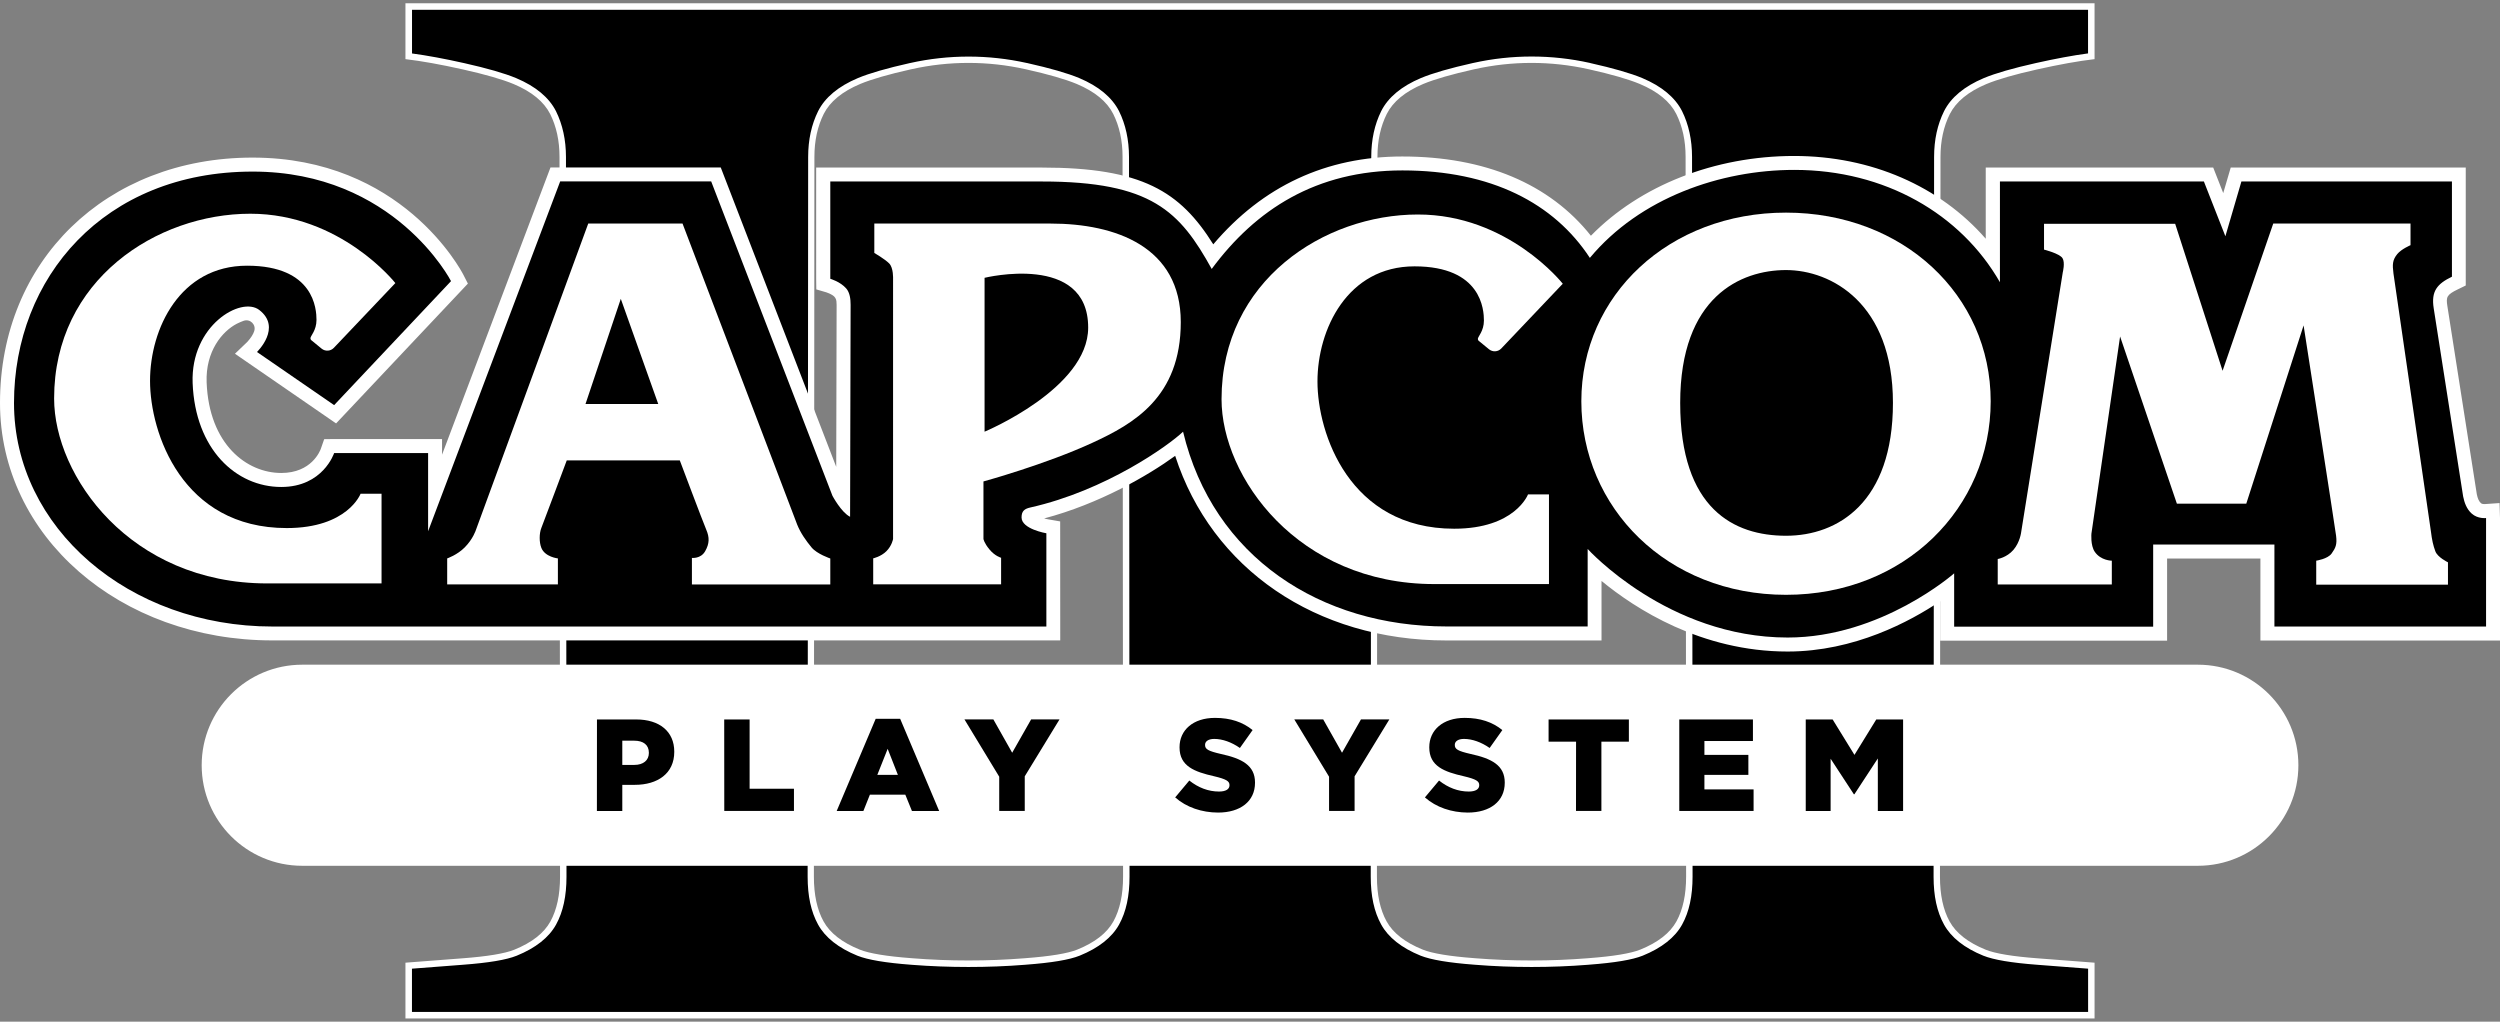 <?xml version="1.0" encoding="utf-8"?>
<!-- Generator: Adobe Illustrator 26.0.3, SVG Export Plug-In . SVG Version: 6.00 Build 0)  -->
<svg version="1.1" id="Layer_1" xmlns="http://www.w3.org/2000/svg" xmlns:xlink="http://www.w3.org/1999/xlink" x="0px" y="0px"
	 viewBox="0 0 3839 1568.9" style="enable-background:new 0 0 3839 1568.9;" xml:space="preserve">
<rect x="0" y="0" width="3839" height="1568.9" fill="#808080" stroke="none"/>
<style type="text/css">
	.st0{fill-rule:evenodd;clip-rule:evenodd;fill:#FFFFFF;}
	.st1{fill:#231F20;}
	.st2{fill:#FFFFFF;}
	.st3{fill-rule:evenodd;clip-rule:evenodd;}
</style>
<g>
	<g>
		<path d="M627.6,1558.9v-76c20-1.5,47.2-3.6,82.8-6.3c39.3-3,65.8-7.4,81.2-13.5c28.1-11.4,47.6-26.8,58-45.6
			c10.4-18.9,15.4-42.1,15.4-71.1L864.1,241c0-25.4-5-48.3-14.8-68.1c-10.1-20.1-29.9-36.4-58.6-48.5c-17.8-7.4-44.3-15-78.8-22.8
			c-32-7.2-60.3-12.3-84.3-15.3V10h2583.9v76.4c-24,3-52.3,8.2-84.3,15.3c-34.5,7.7-61,15.4-78.8,22.8
			c-28.8,12.1-48.5,28.4-58.6,48.5c-9.8,19.8-14.8,42.7-14.8,68.1l-0.8,1105.2c0,29,5,52.2,15.4,71.1c10.4,18.9,29.9,34.2,58,45.6
			c15.4,6.2,41.9,10.6,81.2,13.6c35.6,2.8,62.8,4.8,82.8,6.3v76H627.6z M2351.8,91.7c-29.6,0-59.3,3.3-88.3,9.7l-1,0.2
			c-34.5,7.7-61,15.4-78.8,22.8c-28.8,12.1-48.5,28.4-58.6,48.5c-9.8,19.8-14.8,42.7-14.8,68.1l-0.8,1105.2c0,29,5,52.2,15.4,71.1
			s29.9,34.2,58,45.6c15.4,6.2,41.9,10.6,81.2,13.6l1.1,0.1c28.7,2.2,57.8,3.4,86.6,3.4s57.9-1.1,86.6-3.4l1.2-0.1
			c39.3-3,65.8-7.4,81.2-13.5c28.1-11.4,47.6-26.8,58-45.6c10.4-18.9,15.4-42.1,15.4-71.1L2593.4,241c0-25.4-5-48.3-14.8-68.1
			c-10.1-20.1-29.9-36.4-58.6-48.5c-17.8-7.4-44.3-15-78.8-22.8l-1-0.2C2411.1,95,2381.4,91.7,2351.8,91.7z M1487.2,91.7
			c-29.6,0-59.3,3.3-88.3,9.7l-1,0.2c-34.5,7.7-61,15.4-78.8,22.8c-28.8,12.1-48.5,28.4-58.6,48.5c-9.8,19.8-14.8,42.7-14.8,68.1
			l-0.8,1105.2c0,29,5,52.2,15.4,71.1c10.4,18.9,29.9,34.2,58,45.6c15.4,6.2,41.9,10.6,81.2,13.6l1.1,0.1
			c28.7,2.2,57.8,3.4,86.6,3.4s57.9-1.1,86.6-3.4l1.2-0.1c39.3-3,65.8-7.4,81.2-13.5c28.1-11.4,47.6-26.8,58-45.6
			c10.4-18.9,15.4-42.1,15.4-71.1L1728.7,241c0-25.4-5-48.3-14.8-68.1c-10.1-20.1-29.9-36.4-58.6-48.5c-17.8-7.4-44.3-15-78.8-22.8
			l-1-0.2C1546.5,95,1516.8,91.7,1487.2,91.7z"/>
		<path class="st2" d="M3206.4,15v67c-23.2,3.1-50.1,8.1-80.4,14.9c-34.8,7.8-61.6,15.5-79.6,23l0,0l0,0
			c-29.9,12.6-50.5,29.7-61.1,50.8l0,0l0,0c-10.2,20.5-15.3,44.1-15.3,70.3l-0.8,1105.2c0,29.8,5.2,53.9,16,73.5
			c10.9,19.9,31.3,36,60.5,47.9c15.8,6.3,42.9,10.9,82.6,13.9c33,2.6,58.7,4.5,78.2,6v66.4h-854.6h-864.6H632.6v-66.4
			c19.5-1.5,45.2-3.4,78.1-6c39.8-3,66.8-7.5,82.7-13.9c29.2-11.9,49.5-27.9,60.5-47.8c10.8-19.6,16-43.7,16-73.5l-0.8-1105.2
			c0-26.2-5.2-49.9-15.3-70.3l0,0l0,0c-10.7-21.1-31.2-38.2-61.1-50.8l0,0l0,0c-18-7.5-44.8-15.2-79.6-23
			c-30.2-6.8-57.2-11.8-80.4-14.9V15h854.6h864.6H3206.4 M2351.8,1484.9c28.9,0,58.2-1.1,87-3.4l0.9-0.1l0.2,0
			c39.8-3,66.8-7.5,82.7-13.9c29.2-11.9,49.5-27.9,60.5-47.8c10.8-19.6,16-43.7,16-73.5l-0.8-1105.2c0-26.2-5.2-49.9-15.3-70.3l0,0
			l0,0c-10.7-21.1-31.2-38.2-61.1-50.8l0,0l0,0c-18-7.5-44.8-15.2-79.6-23l-0.3-0.1l-0.7-0.2c-29.3-6.5-59.3-9.8-89.3-9.8
			c-30,0-60.1,3.3-89.3,9.8l-0.9,0.2l-0.1,0c-34.8,7.8-61.6,15.5-79.6,23l0,0l0,0c-29.9,12.6-50.5,29.7-61.1,50.8l0,0l0,0
			c-10.2,20.5-15.3,44.1-15.3,70.3l-0.8,1105.2c0,29.8,5.2,53.9,16,73.5c10.9,19.9,31.3,36,60.5,47.9c15.8,6.3,42.9,10.9,82.6,13.9
			l1.2,0.1C2293.6,1483.8,2322.9,1484.9,2351.8,1484.9 M1487.2,1484.9c28.9,0,58.2-1.1,87-3.4l1-0.1l0.1,0
			c39.8-3,66.8-7.5,82.7-13.9c29.2-11.9,49.5-27.9,60.5-47.8c10.8-19.6,16-43.7,16-73.5l-0.8-1105.2c0-26.2-5.2-49.9-15.3-70.3l0,0
			l0,0c-10.7-21.1-31.2-38.2-61.1-50.8l0,0l0,0c-18-7.5-44.8-15.2-79.6-23l-0.4-0.1l-0.7-0.1c-29.3-6.5-59.3-9.8-89.3-9.8
			c-30,0-60.1,3.3-89.3,9.8l-0.8,0.2l-0.2,0c-34.8,7.8-61.6,15.5-79.6,23l0,0l0,0c-29.9,12.6-50.5,29.7-61.1,50.8l0,0l0,0
			c-10.2,20.5-15.3,44.1-15.3,70.3l-0.8,1105.2c0,29.8,5.2,53.9,16,73.5c10.9,19.9,31.3,36,60.5,47.9c15.8,6.3,42.9,10.9,82.6,13.9
			l1.2,0.1C1429,1483.8,1458.3,1484.9,1487.2,1484.9 M3216.4,5h-864.6h-864.6H622.6v85.8c24.7,2.9,54.2,8.2,88.2,15.8
			c34.4,7.7,60.4,15.2,78,22.5c27.8,11.7,46.5,27.1,56.1,46.1c9.5,19.1,14.3,41,14.3,65.9l0.8,1105.2c0,27.9-4.9,50.7-14.8,68.7
			c-9.9,18-28.4,32.4-55.5,43.4c-14.7,5.9-41.2,10.3-79.7,13.2c-38.5,3-67.6,5.2-87.4,6.7v85.7h864.6h864.6h864.6v-85.7
			c-19.8-1.5-48.9-3.7-87.4-6.7c-38.5-2.9-65-7.3-79.7-13.2c-27.1-11-45.6-25.4-55.5-43.4c-9.9-18-14.8-40.8-14.8-68.7l0.8-1105.2
			c0-24.9,4.8-46.8,14.3-65.9c9.6-19,28.3-34.4,56.1-46.1c17.6-7.3,43.6-14.8,78-22.5c34-7.6,63.4-12.9,88.2-15.8V5L3216.4,5z
			 M2351.8,1474.9c-28.8,0-57.5-1.1-86.2-3.4c-0.4,0-0.8-0.1-1.2-0.1c-38.5-2.9-65-7.3-79.7-13.2c-27.1-11-45.6-25.4-55.5-43.4
			c-9.9-18-14.8-40.8-14.8-68.7l0.8-1105.2c0-24.9,4.8-46.8,14.3-65.9c9.6-19,28.3-34.4,56.1-46.1c17.6-7.3,43.6-14.8,78-22.5
			c0.3-0.1,0.7-0.2,1-0.2c28.7-6.4,57.9-9.6,87.2-9.6c29.2,0,58.5,3.2,87.2,9.6c0.3,0.1,0.7,0.2,1,0.2c34.4,7.7,60.4,15.2,78,22.5
			c27.8,11.7,46.5,27.1,56.1,46.1c9.5,19.1,14.3,41,14.3,65.9l0.8,1105.2c0,27.9-4.9,50.7-14.8,68.7c-9.9,18-28.4,32.4-55.5,43.4
			c-14.7,5.9-41.2,10.3-79.7,13.2c-0.4,0-0.8,0.1-1.2,0.1C2409.3,1473.8,2380.6,1474.9,2351.8,1474.9L2351.8,1474.9z M1487.2,1474.9
			c-28.8,0-57.5-1.1-86.2-3.4c-0.4,0-0.8-0.1-1.2-0.1c-38.5-2.9-65-7.3-79.7-13.2c-27.1-11-45.6-25.4-55.5-43.4
			c-9.9-18-14.8-40.8-14.8-68.7l0.8-1105.2c0-24.9,4.8-46.8,14.3-65.9c9.6-19,28.3-34.4,56.1-46.1c17.6-7.3,43.6-14.8,78-22.5
			c0.3-0.1,0.7-0.2,1-0.2c28.7-6.4,57.9-9.6,87.2-9.6c29.2,0,58.5,3.2,87.2,9.6c0.3,0.1,0.7,0.2,1,0.2c34.4,7.7,60.4,15.2,78,22.5
			c27.8,11.7,46.5,27.1,56.1,46.1c9.5,19.1,14.3,41,14.3,65.9l0.8,1105.2c0,27.9-4.9,50.7-14.8,68.7c-9.9,18-28.4,32.4-55.5,43.4
			c-14.7,5.9-41.2,10.3-79.7,13.2c-0.4,0-0.8,0.1-1.2,0.1C1544.7,1473.8,1516,1474.9,1487.2,1474.9L1487.2,1474.9z"/>
	</g>
	<g>
		<path id="rect4789_00000049185632029727977890000004632454358355052949_" class="st0" d="M464.1,1020.7h2910.9
			c85.3,0,154.4,69.1,154.4,154.4l0,0c0,85.3-69.1,154.4-154.4,154.4H464.1c-85.3,0-154.4-69.1-154.4-154.4l0,0
			C309.7,1089.8,378.8,1020.7,464.1,1020.7z"/>
		<g>
			<path d="M916.7,1104.8h60.3c35.5,0,58.4,18.3,58.4,49.4v0.4c0,33.1-25.5,50.6-60.5,50.6h-19.3v40.2h-39L916.7,1104.8
				L916.7,1104.8z M974.1,1174.6c13.9,0,22.3-7.2,22.3-18.3v-0.4c0-12-8.4-18.5-22.5-18.5h-18.3v37.2L974.1,1174.6L974.1,1174.6z"/>
			<path d="M1112.1,1104.8h39v106.4h68.1v34.1h-107L1112.1,1104.8L1112.1,1104.8z"/>
			<path d="M1344.7,1103.8h37.6l59.9,141.6h-41.8l-10.2-25.1h-54.4l-10,25.1h-41L1344.7,1103.8z M1378.8,1189.9l-15.7-40l-15.9,40
				H1378.8z"/>
			<path d="M1534.4,1192.7l-53.4-88h44.4l28.9,51.2l29.1-51.2h43.6l-53.4,87.4v53.2h-39.2V1192.7z"/>
			<path d="M1804.6,1224.5l21.7-25.9c13.9,11,29.3,16.9,45.6,16.9c10.4,0,16.1-3.6,16.1-9.6v-0.4c0-5.8-4.6-9-23.7-13.5
				c-29.9-6.8-53-15.3-53-44.2v-0.4c0-26.1,20.7-45,54.4-45c23.9,0,42.6,6.4,57.8,18.7l-19.5,27.5c-12.9-9-26.9-13.9-39.4-13.9
				c-9.4,0-14.1,4-14.1,9v0.4c0,6.4,4.8,9.2,24.3,13.7c32.3,7,52.4,17.5,52.4,43.8v0.4c0,28.7-22.7,45.8-56.8,45.8
				C1845.6,1247.7,1821.9,1239.8,1804.6,1224.5z"/>
			<path d="M2040.9,1192.7l-53.4-88h44.4l28.9,51.2l29.1-51.2h43.6l-53.4,87.4v53.2h-39.2L2040.9,1192.7L2040.9,1192.7z"/>
			<path d="M2188.1,1224.5l21.7-25.9c13.9,11,29.3,16.9,45.6,16.9c10.4,0,16.1-3.6,16.1-9.6v-0.4c0-5.8-4.6-9-23.7-13.5
				c-29.9-6.8-53-15.3-53-44.2v-0.4c0-26.1,20.7-45,54.4-45c23.9,0,42.6,6.4,57.8,18.7l-19.5,27.5c-12.9-9-26.9-13.9-39.4-13.9
				c-9.4,0-14.1,4-14.1,9v0.4c0,6.4,4.8,9.2,24.3,13.7c32.3,7,52.4,17.5,52.4,43.8v0.4c0,28.7-22.7,45.8-56.8,45.8
				C2229.1,1247.7,2205.4,1239.8,2188.1,1224.5z"/>
			<path d="M2420.2,1138.9h-42.2v-34.1h123.3v34.1h-42.2v106.4h-39L2420.2,1138.9L2420.2,1138.9z"/>
			<path d="M2578.7,1104.8h113.1v33.1h-74.5v21.3h67.5v30.7h-67.5v22.3h75.5v33.1h-114.1V1104.8z"/>
			<path d="M2773,1104.8h41.2l33.5,54.4l33.5-54.4h41.2v140.6h-38.8v-80.7l-36,55h-0.8l-35.7-54.6v80.3h-38.2v-140.6H2773z"/>
		</g>
	</g>
	<g>
		<g>
			<path class="st1" d="M1511.9,426.6v236.3c0,0,159.1-66.3,159.1-159.8C1671.1,387.5,1511.9,426.6,1511.9,426.6"/>
			<path class="st1" d="M2742.6,414.7c-69.4,0-162.5,40.8-162.5,204s82.9,204,162.5,204c79.5,0,164.2-51,164.2-204
				C2906.8,465.6,2812,414.7,2742.6,414.7"/>
			<polyline class="st1" points="899.1,620.4 1010.8,620.4 953.3,458.9 899.1,620.4 			"/>
			<path class="st1" d="M585.9,895.8H409.9c-209.9,0-326.7-164.9-326.7-283.9c0-182.4,158-283.7,301.3-283.7
				c138.8,0,222.6,106.5,222.6,106.5l-95.7,100.7c0,0-5.1,2.6-9.3,2.6c-4.3,0-10.2-4.3-10.2-4.3l-11.9-10.2c0,0-3.4-0.8-3.4-4.3
				c0-3.4,9.3-11.9,9.3-28c0-16.1-3.4-83.3-106.6-83.3s-149,96.9-149,176.8c0,79.9,49.1,226.1,209.9,226.1
				c93.6,0,113.4-52.7,113.4-52.7h32.2V895.8z M1274.9,897.5h-212.4v-40.8c0,0,13.5,1.7,20.3-10.2c6.8-11.9,6.8-21.3,1.7-33.2
				c-5.1-11.9-40.6-106.3-40.6-106.3H870.3c0,0-35.6,95.2-38.9,103.7c-3.4,8.5-3.4,22.1,0,30.6c5.6,14.1,25.4,16.2,25.4,16.2v39.9
				H686.7v-39.9c0,0,15.4-5.3,27-17c12.7-12.7,16.9-26.3,16.9-26.3l172.7-470.8h144.8l176,462.3c5.1,12.8,13.6,24.7,22.1,34.9
				c8.4,10.2,28.7,17,28.7,17V897.5z M1677.8,679.9c-72.3,33.4-167.5,59.5-167.5,59.5v88.4c0,0,0.8,6,9.3,16.2
				c8.5,10.2,17.8,12.7,17.8,12.7v40.8h-196.4v-39.9c0,0,11.9-2.6,20.3-11c8.5-8.5,10.2-18.7,10.2-18.7V428.3c0,0,0.8-17-6-23.8
				c-6.8-6.8-22.8-16.1-22.8-16.1v-45.1c0,0,170.9,0,270.8,0c99.9,0,199.8,35.7,199.8,151.3S1740.4,651,1677.8,679.9z M2172.1,408.9
				c-103.2,0-149,96.9-149,176.8c0,79.9,49.1,226.1,209.9,226.1c93.6,0,113.4-52.7,113.4-52.7h32.2v137.7h-176.1
				c-209.9,0-326.7-164.9-326.7-283.8c0-182.5,158-283.7,301.3-283.7c138.8,0,222.6,106.5,222.6,106.5l-95.6,100.7
				c0,0-5.1,2.5-9.3,2.5c-4.2,0-10.2-4.2-10.2-4.2l-11.9-10.2c0,0-3.4-0.9-3.4-4.3c0-3.4,9.3-11.9,9.3-28
				C2278.8,476,2275.4,408.9,2172.1,408.9z M2742.6,913.4c-182.8,0-314.3-134.1-314.3-297.2s134.8-289.6,314.3-289.6
				c179.4,0,314.2,126.5,314.2,289.6S2925.4,913.4,2742.6,913.4z M3759.1,897.8h-202.3v-36.8c0,0,17.8-2.6,23.7-11
				c6-8.5,8.5-13.6,6.8-27.2c-1.7-13.6-49.9-323-49.9-323l-88.1,273.6h-106.6l-87.2-256.6l-44,302.5c0,0-1.7,18.2,5.1,28.1
				c9.3,13.6,26.2,13.6,26.2,13.6v36.5h-175.2v-39.1c0,0,14-2.1,24.1-14c10.2-11.9,11.9-27.2,11.9-27.2l63.9-399.1
				c0,0,3.8-14.9-0.4-21.7c-4.5-7.2-28.4-13.2-28.4-13.2v-39.6h201.5l72.8,225.7l77.8-226.1h210.8v33.2c0,0-14.1,5.9-20.3,13.6
				c-7.6,9.3-7.6,16.1-6,29.7c1.7,13.6,55.9,382.4,57.6,396.1c1.7,13.6,3.4,21.3,6.8,30.6c3.4,9.3,19.5,16.9,19.5,16.9V897.8z"/>
			<path class="st2" d="M1511.9,426.6v236.3c0,0,159.1-66.3,159.1-159.8C1671.1,387.5,1511.9,426.6,1511.9,426.6"/>
			<path class="st2" d="M2742.6,414.7c-69.4,0-162.5,40.8-162.5,204s82.9,204,162.5,204c79.5,0,164.2-51,164.2-204
				C2906.8,465.6,2812,414.7,2742.6,414.7"/>
			<polyline class="st2" points="899.1,620.4 1010.8,620.4 953.3,458.9 899.1,620.4 			"/>
			<path class="st2" d="M2745.1,1000.5c-132.8,0-234.3-66-285.8-108.4v91.4h-238.2c-200.4,0-360.4-110.2-416.5-283.5
				c-41.8,30.4-116.9,73.9-201.2,96.1c2.3,0.6,4.6,1.2,6.8,1.5l17.8,3.1l0.1,182.7H418.3C183.8,983.5,0,823.3,0,618.7
				C0,400.4,163.1,242,387.8,242c228.9,0,320,172.6,323.8,180l6.9,13.5L516.1,650.2l-155.3-107l19-18.2c5.7-6.3,9-11.7,10.5-16.3
				c3.5-10-6.1-19.6-16.1-16.1c-3.1,1.1-6.7,2.6-10.5,4.5c-22.5,11.7-48.2,42.3-46.4,90.1c3.7,95.6,62,139.1,114.6,139.1
				c46.4,0,59.6-33.7,60.9-37.5l5-14.4l15.3-0.2h165.7v24l166.5-441h261.5l177.3,459.7c0.2-94.3,0.6-242.7,0.6-248.7
				c0-2.3-0.1-4.2-0.3-5.7c-0.4-3.6-2.4-6.8-5.4-8.8c-3.6-2.4-7.9-4.1-10.1-4.8l-15.4-4.5l-0.2-16.1V257.3h346.5
				c153.9,0,212.4,36.6,263.3,117.9c76-89.5,173.5-134.9,290.2-134.9c126.9,0,226.4,42,289.7,121.7
				c75.5-77.2,190.1-122.5,312.1-122.5c118.2,0,223.9,46.5,294.2,127.1V257.3h349.3l15.4,39.2l11.5-39.2h360.9l0,181.1l-12.1,5.9
				c-17.2,8.3-18.3,11.8-16.1,25.8l45.2,288.9c1.3,6.5,3.3,11,6.4,13.7c1.4,1.2,4.3,1.5,5.5,1.4l23-1.6l0.7,23v188.1h-367.9V857.7
				h-143.3v126.1h-348.5v-60.5C2933.4,954.2,2847.6,1000.5,2745.1,1000.5z M2416.5,787.6l37.3,41c1.2,1.3,119.3,128.9,291.3,128.9
				c133.7,0,240.4-92.3,241.4-93.2l35.6-31.3l0,107.9h262.7V814.8H3514v125.8h282.1v-127c-4.9-1.9-10.1-4.7-14.9-9
				c-13.5-12.1-17.9-27.6-20-38.2l-45.3-289.8c-5.5-35,9.2-52.9,27.7-64.5l0-112h-285.8l-37.7,129l-50.6-129h-277.1v213.8
				l-40.1-69.8c-58.1-101.3-169.2-161.7-297.1-161.7c-119.8,0-231.1,47.6-297.5,127.4l-18.5,22.2l-15.9-24.2
				c-53.5-81.5-146.9-124.6-269.9-124.6c-114.4,0-204.6,46.7-275.6,142.6l-19.9,26.8l-16.2-29.2c-42.3-76.4-76.6-123.3-241.9-123.3
				h-303.6v113.9c6.4,3.4,13.5,8.3,19.3,15.1c8,9.2,11.9,22,11.9,39c0,8.8-0.8,325.6-0.8,325.6l-0.1,34.7l-31-15.6
				c-18.2-9.2-32.5-34-36.4-41.4l-1.1-2.3l-180.9-469H875L677.5,823.4l-41.5-7.6v-98.7H526.6c-11.4,19.8-38.6,52.1-94.7,52.1
				c-72.5,0-152.7-56.4-157.5-180.4c-2.6-67.9,35.9-112.4,69.6-129.8c25.2-13,50.2-13.1,67.1-0.2c18.2,13.9,22.7,30.1,23.3,41.2
				c0.8,13.5-3.8,25.8-9.2,35.4l85,58.5l155.8-165.2c-24.4-37.6-108.2-143.9-278-143.9c-203.1,0-344.9,137.3-344.9,333.8
				c0,180.5,164.9,321.9,375.4,321.9h1166.9v-105c-20.6-7-38.1-20.3-38.1-40.9c0-13.4,5.3-30.6,30.3-36.2
				c108.2-24.4,202.3-89.9,224.3-111l27-25.9l8.7,36.4c41.8,174.4,188.8,282.7,383.8,282.7h195.3V787.6z"/>
			<path d="M692.6,431.7L513.1,622.1l-118.5-81.6c0,0,38.9-37.4,3.4-64.6c-27.8-21.2-105.5,23.8-102.2,112.2
				c3.9,101.9,66.7,159.7,136.1,159.7c64.3,0,81.2-52.1,81.2-52.1h144.3v120.1l202.8-537.2h231.9l186.2,482.7
				c0,0,13.5,25.5,27.1,32.3c0,0,0.8-316.7,0.8-325.6c0-8.9-1.2-18.7-6.7-25c-9.1-10.5-24.5-14.9-24.5-14.9V278.7c0,0,214.9,0,325,0
				c168.5,0,211.8,45.9,260.7,134.3c67.5-91.2,160.4-151.3,292.9-151.3c136.4,0,232.8,50.4,287.8,134.3
				c76.9-92.3,200.8-135.1,314-135.1c139.2,0,255.6,67.7,315.7,172.5V278.7h313.2l33,84.1l24.6-84.1h323.3l0,146.2
				c-22.9,11.1-32.1,22.3-28,48.5l45.2,288.9c1.9,9.4,5.2,19.2,13.2,26.4c9.4,8.4,22,6.8,22,6.8v166.6h-325V836.2h-186.2v126.1
				h-305.6v-81.9c0,0-111.7,98.6-255.6,98.6c-184.2,0-307.2-136-307.2-136v119c0,0-13.5,0-216.7,0c-192.8,0-358.4-106-404.6-299.1
				c-21.9,21-118.5,90.3-234.5,116.4c-9,2-13.5,5.5-13.5,15.3c0,17.9,38.1,24.3,38.1,24.3v143.2c0,0-1002.1,0-1188.4,0
				c-220.1,0-396.9-151.3-396.9-343.3s137.9-355.3,366.4-355.3C606.2,263.4,692.6,431.7,692.6,431.7"/>
			<path class="st2" d="M903.3,343.3h144.8l176.1,462.4c5.1,12.7,13.5,24.6,22,34.9c8.4,10.2,28.8,17,28.8,17v39.9h-212.5v-40.8
				c0,0,13.5,1.7,20.3-10.2c6.8-11.9,6.8-21.3,1.7-33.2c-5.1-11.9-40.6-106.3-40.6-106.3H870.3c0,0-35.6,95.2-39,103.7
				c-3.4,8.5-3.4,22.1,0,30.6c5.6,14.1,25.4,16.2,25.4,16.2v39.9H686.7v-39.9c0,0,15.5-5.3,27-17c12.7-12.8,17-26.4,17-26.4
				L903.3,343.3 M899.1,620.4h111.7l-57.5-161.5L899.1,620.4z"/>
			<path class="st2" d="M1342.6,343.3c0,0,171,0,270.8,0c99.9,0,199.8,35.7,199.8,151.3s-72.8,156.3-135.4,185.2
				c-72.3,33.4-167.6,59.5-167.6,59.5v88.3c0,0,0.8,6,9.3,16.2c8.4,10.2,17.8,12.7,17.8,12.7v40.8h-196.4v-39.9
				c0,0,11.9-2.6,20.3-11c8.5-8.5,10.2-18.7,10.2-18.7V428.3c0,0,0.8-17-6-23.8c-6.8-6.8-22.8-16.1-22.8-16.1V343.3 M1511.9,426.6
				v236.3c0,0,159.1-66.3,159.1-159.8C1671.1,387.5,1511.9,426.6,1511.9,426.6z"/>
			<path class="st2" d="M2742.6,913.4c-182.8,0-314.3-134.1-314.3-297.2s134.8-289.7,314.3-289.7c179.5,0,314.3,126.5,314.3,289.7
				S2925.5,913.4,2742.6,913.4 M2580.1,618.7c0,163.2,82.9,204,162.5,204c79.5,0,164.2-51,164.2-204c0-153-94.8-204-164.2-204
				C2673.2,414.7,2580.1,455.5,2580.1,618.7z"/>
			<path class="st2" d="M3138.7,343.7h201.5l72.8,225.7l77.8-226.1h210.8v33.2c0,0-14,5.9-20.3,13.6c-7.6,9.3-7.6,16.2-5.9,29.8
				c1.7,13.6,55.8,382.4,57.5,396c1.7,13.7,3.4,21.3,6.8,30.6c3.3,9.3,19.4,17,19.4,17v34.3h-202.3v-36.8c0,0,17.8-2.6,23.7-11.1
				c6-8.5,8.5-13.6,6.8-27.2c-1.7-13.6-49.9-323-49.9-323l-88,273.7h-106.6l-87.2-256.7l-44,302.6c0,0-1.7,18.1,5.1,28
				c9.3,13.7,26.2,13.7,26.2,13.7v36.5h-175.2v-39.1c0,0,13.9-2.2,24.1-14c10.2-11.9,11.9-27.2,11.9-27.2l63.9-399
				c0,0,3.8-14.9-0.4-21.7c-4.4-7.2-28.4-13.2-28.4-13.2V343.7"/>
			<path class="st2" d="M607.1,434.7l-94.5,99.5c-5,5.2-13.1,5.7-18.7,1.2l-16.1-13.2c-0.7-0.6-1.1-1.6-1.1-2.9
				c0-3.4,9.3-11.9,9.3-28c0-16.2-3.3-83.3-106.6-83.3c-103.2,0-149,96.9-149,176.8c0,79.9,49.1,226.1,209.9,226.1
				c93.6,0,113.4-52.7,113.4-52.7h32.2v137.7H409.9C200,895.7,83.1,730.9,83.1,611.9c0-182.5,158-283.7,301.3-283.7
				C523.3,328.2,607.1,434.7,607.1,434.7"/>
			<path class="st2" d="M2399.8,435.7l-94.5,99.5c-5,5.2-13.1,5.7-18.7,1.2l-16.1-13.2c-0.7-0.6-1.1-1.6-1.1-2.9
				c0-3.4,9.3-11.9,9.3-28c0-16.2-3.3-83.3-106.6-83.3c-103.2,0-149,96.9-149,176.8c0,79.9,49.1,226.1,209.9,226.1
				c93.6,0,113.4-52.7,113.4-52.7h32.2v137.7h-176.1c-209.9,0-326.7-164.9-326.7-283.8c0-182.5,158-283.7,301.3-283.7
				C2316,329.2,2399.8,435.7,2399.8,435.7"/>
		</g>
	</g>
</g>
</svg>
